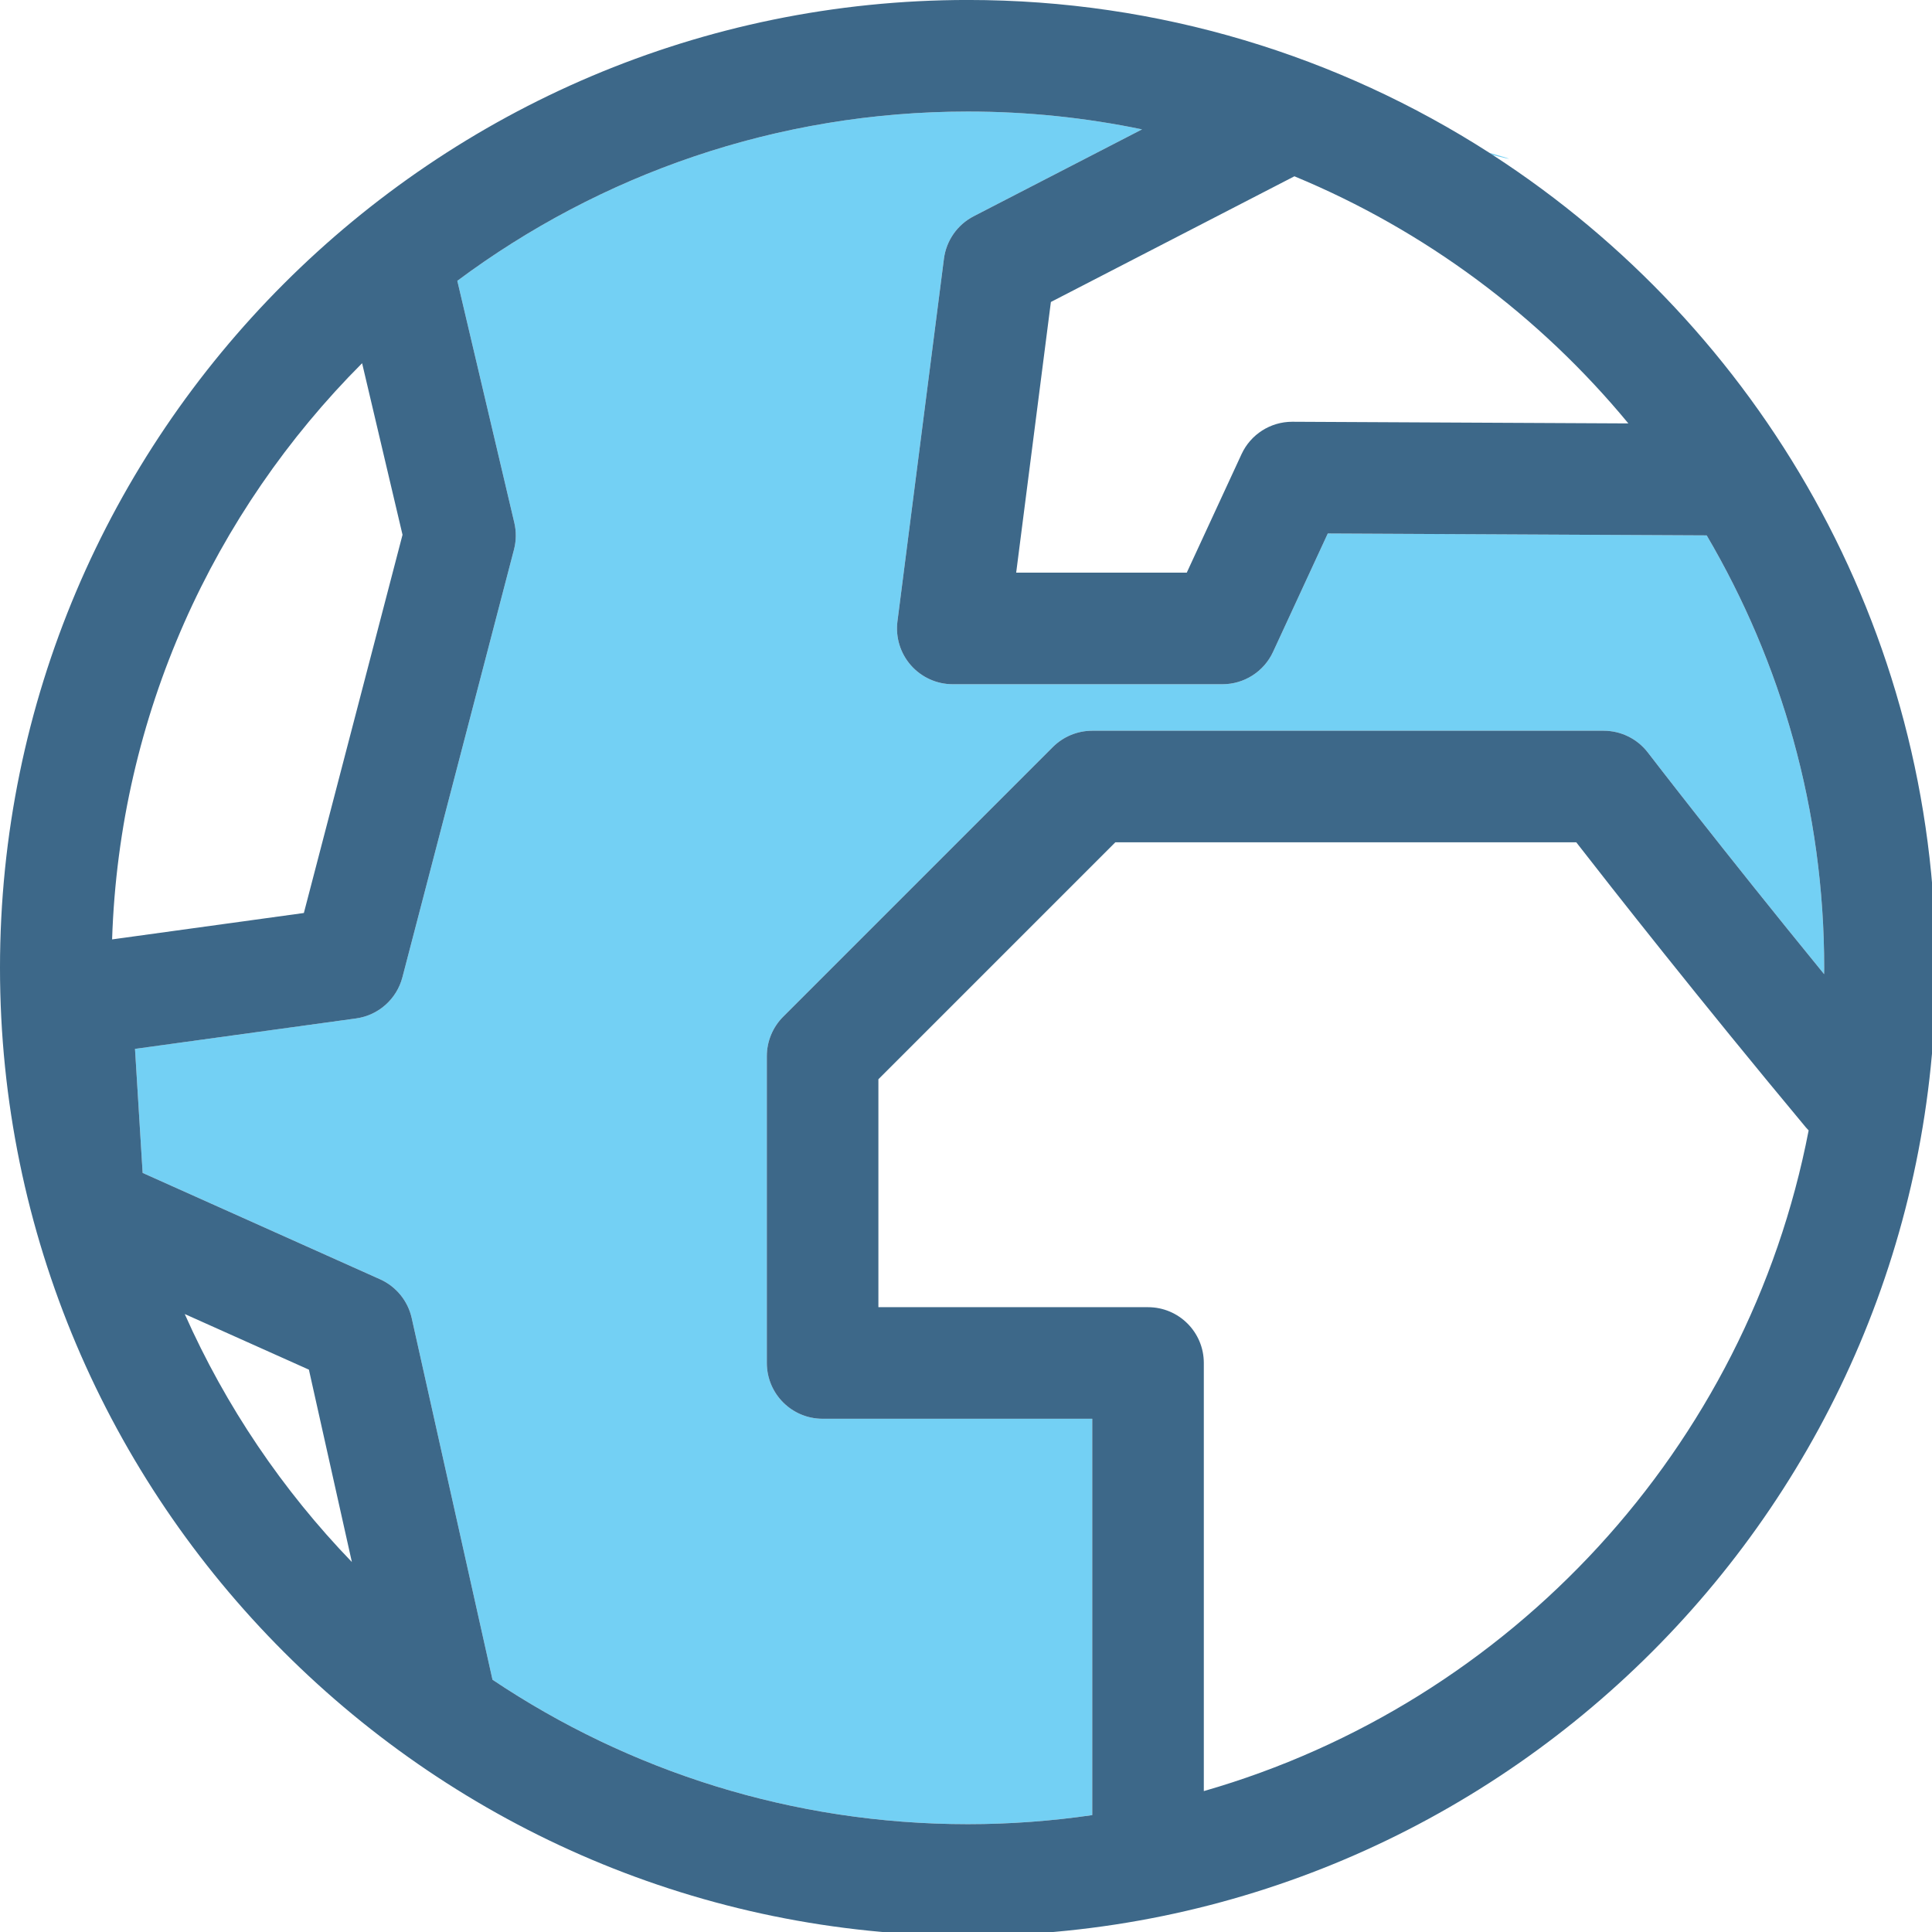 <svg height="64" viewBox="0 0 64 64" width="64" xmlns="http://www.w3.org/2000/svg"><g transform="matrix(.154 0 0 .154 0 -.001)"><g fill="none"><path d="m226.051 64.964-7.465 58.226h36.691l11.788-25.498c1.964-4.246 6.217-6.963 10.892-6.963h.06l72.253.357c-19.098-23.127-43.727-41.52-71.837-53.158z"/><path d="m86.586 115.043-8.695-36.908c-31.938 31.996-52.192 75.647-53.777 123.941l41.25-5.68z"/><path d="m39.741 282.664c8.819 19.871 21.05 37.902 35.951 53.346l-9.245-41.383z"/><path d="m339.062 181.19h-99.142l-50.971 50.971v49.029h58c6.627 0 12 5.373 12 12v92.091c66.008-18.946 116.937-73.888 130.102-142.117-.201-.209-.403-.416-.592-.642-22.895-27.475-41.768-51.52-49.397-61.332z"/></g><path d="m320.371 32.871c.261.167.516.342.775.51 5.289 1.302 3.924.835-.775-.51z" fill="#73d0f4"/><path d="m285.612 114.766-11.77 25.46c-1.964 4.245-6.215 6.964-10.893 6.964h-58c-3.448 0-6.731-1.484-9.009-4.072-2.278-2.59-3.332-6.033-2.894-9.453l10-78c.501-3.913 2.894-7.329 6.398-9.139l36.217-18.691c-12.1-2.512-24.631-3.835-37.465-3.835-41.122 0-79.139 13.549-109.825 36.412l12.259 52.025c.448 1.904.425 3.889-.069 5.781l-24 92c-1.226 4.699-5.163 8.196-9.975 8.858l-47.546 6.547 1.642 26.684 51.069 22.876c3.457 1.549 5.98 4.639 6.806 8.335l17.383 77.807c29.273 19.613 64.451 31.068 102.257 31.068 9.085 0 18.017-.673 26.753-1.949v-85.254h-58c-6.627 0-12-5.373-12-12v-66c0-3.183 1.265-6.234 3.515-8.485l58-58c2.251-2.251 5.303-3.515 8.485-3.515h110c3.732 0 7.253 1.736 9.523 4.699.188.244 15.803 20.587 37.904 47.66.004-.451.018-.899.018-1.352 0-33.912-9.223-65.707-25.275-93.026z" fill="#73d0f4"/><path d="m321.147 33.381c-.26-.168-.515-.343-.775-.51-32.395-20.799-70.902-32.871-112.176-32.871-114.8 0-208.196 93.397-208.196 208.197s93.396 208.197 208.196 208.197c114.801 0 208.198-93.397 208.198-208.197.001-73.195-37.972-137.681-95.247-174.816zm71.23 176.168c-22.102-27.073-37.717-47.416-37.904-47.66-2.271-2.963-5.791-4.699-9.523-4.699h-110c-3.183 0-6.234 1.264-8.485 3.515l-58 58c-2.25 2.251-3.515 5.303-3.515 8.485v66c0 6.627 5.373 12 12 12h58v85.256c-8.736 1.276-17.668 1.949-26.753 1.949-37.806 0-72.983-11.455-102.257-31.068l-17.383-77.807c-.825-3.696-3.349-6.786-6.806-8.335l-51.069-22.876-1.642-26.684 47.546-6.547c4.812-.662 8.749-4.159 9.975-8.858l24-92c.494-1.893.518-3.877.069-5.781l-12.259-52.027c30.687-22.863 68.703-36.412 109.825-36.412 12.834 0 25.364 1.323 37.466 3.834l-36.217 18.691c-3.505 1.81-5.897 5.226-6.398 9.139l-10 78c-.438 3.42.615 6.863 2.894 9.453 2.278 2.588 5.561 4.072 9.009 4.072h58c4.678 0 8.929-2.719 10.893-6.964l11.77-25.46 81.507.405c16.053 27.319 25.275 59.114 25.275 93.026 0 .453-.014.902-.018 1.353zm-42.106-118.463-72.253-.357c-.02 0-.04 0-.06 0-4.676 0-8.929 2.717-10.892 6.963l-11.788 25.498h-36.691l7.465-58.226 52.383-27.036c28.108 11.638 52.738 30.031 71.836 53.158zm-272.38-12.951 8.695 36.908-21.223 81.354-41.25 5.68c1.585-48.295 21.84-91.946 53.778-123.942zm-38.15 204.529 26.706 11.963 9.245 41.383c-14.901-15.444-27.131-33.475-35.951-53.346zm219.208 102.616v-92.09c0-6.627-5.373-12-12-12h-58v-49.03l50.971-50.971h99.142c7.629 9.813 26.502 33.857 49.397 61.332.189.226.391.433.592.642-13.165 68.23-64.094 123.171-130.102 142.117z" fill="#3d6889"/></g></svg>